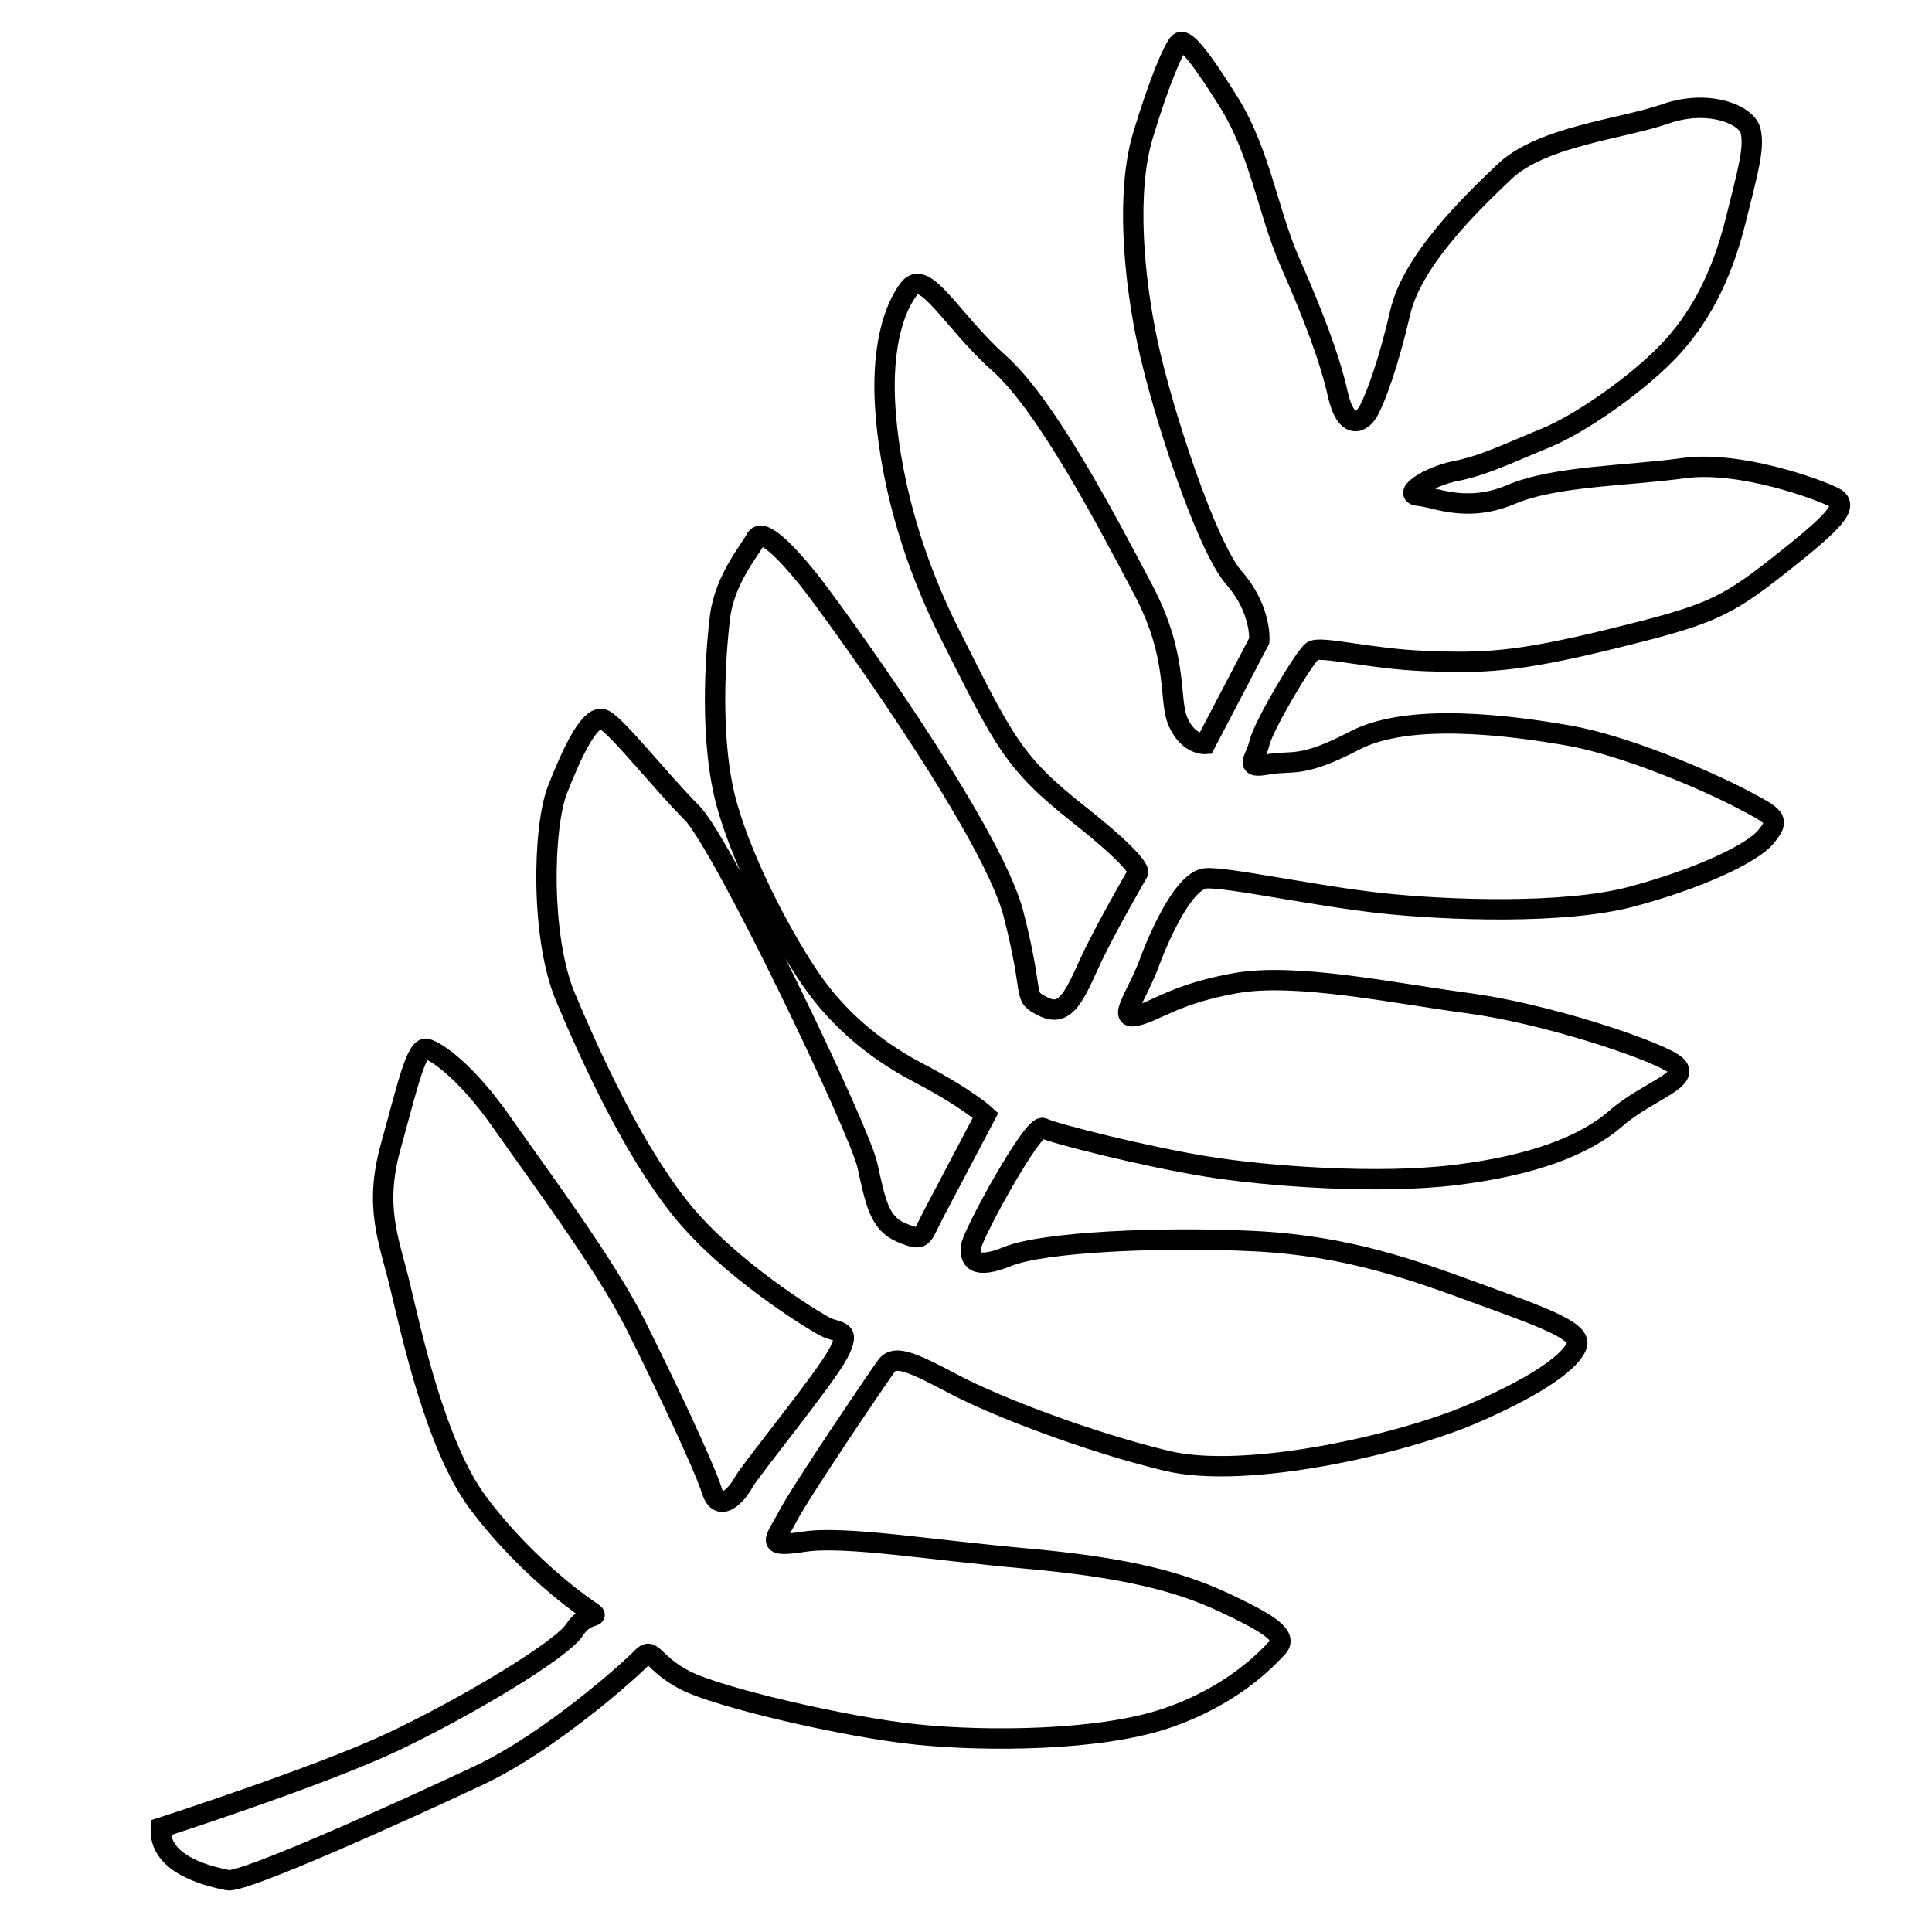 <?xml version="1.0" encoding="utf-8"?>
<!-- Generator: Adobe Illustrator 23.0.4, SVG Export Plug-In . SVG Version: 6.00 Build 0)  -->
<svg version="1.1" id="Layer_1" xmlns="http://www.w3.org/2000/svg" xmlns:xlink="http://www.w3.org/1999/xlink" x="0px" y="0px"
	 viewBox="0 0 600 600" style="enable-background:new 0 0 600 600;" xml:space="preserve">
<style type="text/css">
	.st0{fill:none;stroke:#000000;stroke-width:6.324;stroke-miterlimit:10;}
</style>
<path class="st0" d="M49.96,567.62c0,0,49.15-15.89,71.64-26.47s52.75-28.65,56.83-34.99s9.21-2.88,4.09-6.34
	s-21.09-15.66-34.2-33.31c-13.11-17.65-20.71-53.21-24.11-67.32c-3.41-14.11-8.11-24.27-2.87-43.11
	c5.23-18.84,7.9-31.31,11.25-30.33c3.34,0.98,12.39,7.25,23.4,23.03s31.88,43.65,41.3,62.45c9.43,18.8,21.48,44.37,23.79,51.74
	c2.31,7.37,7.92,1.06,9.82-2.57s25.33-32.21,29.44-40.08c4.11-7.86,0.11-6.11-4.12-8.32c-4.23-2.22-29.9-17.96-44.83-36.55
	c-14.93-18.6-27.84-46.93-35.75-65.71c-7.9-18.77-7.02-52.99-2.51-64.5c4.52-11.51,10.24-23.92,14.48-21.71
	c4.23,2.22,17.66,19.26,27.26,28.9c9.6,9.64,51.95,98.07,54.49,109.42s3.64,18.08,10.61,20.96c6.97,2.88,6.08,1.64,9.88-5.62
	s16.23-30.81,16.23-30.81s-5.79-5.34-20.92-13.25c-15.12-7.91-25.93-18.19-33.37-29.01c-7.44-10.83-20.15-33.66-25.89-53.61
	c-5.74-19.96-3.71-47.4-2.28-58.98c1.43-11.58,9.23-20.6,11.13-24.23c1.9-3.63,9.39,4.14,15.96,12.2s57.21,77.7,64.05,104.4
	c6.84,26.69,2.46,25.17,9.03,28.61c6.57,3.44,9.42-2.01,14.19-12.61c4.78-10.6,15.44-28.91,15.44-28.91s1.62-2.23-18.55-18.18
	c-20.17-15.95-23.02-22.38-40-56.15c-16.98-33.77-20.11-63.14-20.17-76.27c-0.06-13.13,2.58-24.08,7.59-30.71
	c5.01-6.63,13.25,10.02,27.98,23.11s33.61,49.17,44.82,70.45s7.62,34.04,10.85,41.12c3.23,7.08,8.37,6.69,8.37,6.69l16.77-32.06
	c0,0,0.84-9.58-7.83-19.51c-8.67-9.93-22.26-51.71-26.76-72.56c-4.5-20.85-6.76-47.46-1.56-64.77c5.2-17.31,9.66-27.31,11.22-28.81
	c1.55-1.5,5.11,1.9,15.22,17.98s12.22,34.13,19.26,50.14c7.04,16.01,12.28,29.54,14.82,40.89c2.54,11.35,7.46,9.3,9.68,5.06
	c2.22-4.23,6.07-14.55,9.72-30.36s20.96-32.96,32.51-43.86C478.92,42.29,504,40,517.22,35.36s25.34,0.16,26.47,5.37
	c1.13,5.21-0.51,11.29-4.8,28.31s-11.25,30.33-21.21,40.53c-9.96,10.2-26.98,22.1-37.74,26.49s-19.09,8.51-27.67,10.18
	c-8.58,1.67-16.93,7.32-11.75,7.72c5.18,0.4,14.86,5.46,28.71-0.39c13.85-5.85,36.14-5.75,53.59-8.18
	c17.45-2.43,42.02,6.57,46.86,9.11c4.84,2.53-0.14,7.63-17.18,21.06c-17.04,13.43-21.97,15.48-52.03,22.86
	c-30.06,7.39-40.14,7.51-57.54,6.88c-17.4-0.62-32.89-4.88-35.37-3.09c-2.48,1.79-15.08,22.93-16.4,28.41
	c-1.32,5.47-5.04,8.15,2.62,6.77c7.66-1.39,10.05,1.41,27.01-7.44s48.64-4.6,66.3-1.53s42.8,13.92,53.69,19.62
	c10.89,5.7,12.1,6.33,7.72,11.75c-4.38,5.42-21.62,13.35-42.18,18.77c-20.56,5.42-56.88,4.15-77.3,1.94
	c-20.42-2.21-48.1-8.21-54.52-7.72c-6.42,0.49-13.73,15.93-17.58,26.25c-3.85,10.31-10.1,17.83-3.97,16.42s12.04-6.8,30.73-10.12
	c18.69-3.32,48.5,3.03,72.26,6.21s55.94,13.85,63.49,18.57c7.55,4.72-7.48,8.41-17.42,17.09s-26.23,14.79-50.1,17.71
	c-23.87,2.92-58.03,0.46-77.22-2.64c-19.18-3.1-47.76-10.34-50.78-11.93c-3.02-1.58-21.99,33.19-22.36,36.85s0.78,7.34,11.55,2.96
	c10.77-4.38,47.14-6.16,76.43-4.7c29.29,1.45,49.92,9.16,69.33,16.24s32.46,11.59,30.85,16.14c-1.61,4.55-10.91,12.02-32.76,21.39
	c-21.85,9.37-70,20.4-94.63,14.45c-24.63-5.95-52.83-16.85-65.53-23.5c-12.7-6.65-18.75-9.81-21.57-5.89
	c-2.82,3.92-26.36,38.61-30.48,46.47c-4.11,7.86-7.51,9.94,5.04,8.03c12.56-1.91,38.74,2.54,68.92,5.24
	c30.18,2.69,47.21,6.98,61.44,13.65c14.23,6.67,19.96,10.44,16.54,14.05s-14.02,15.01-34.61,21.96s-55.41,7.23-77.36,4.99
	s-61.78-11.52-72.07-16.9c-10.28-5.38-9.88-10.56-13.31-6.96c-3.43,3.6-28.27,26.05-50.76,36.63s-72.99,33.47-77.86,32.47
	C65.87,582.88,49.13,579.52,49.96,567.62z"/>
</svg>
